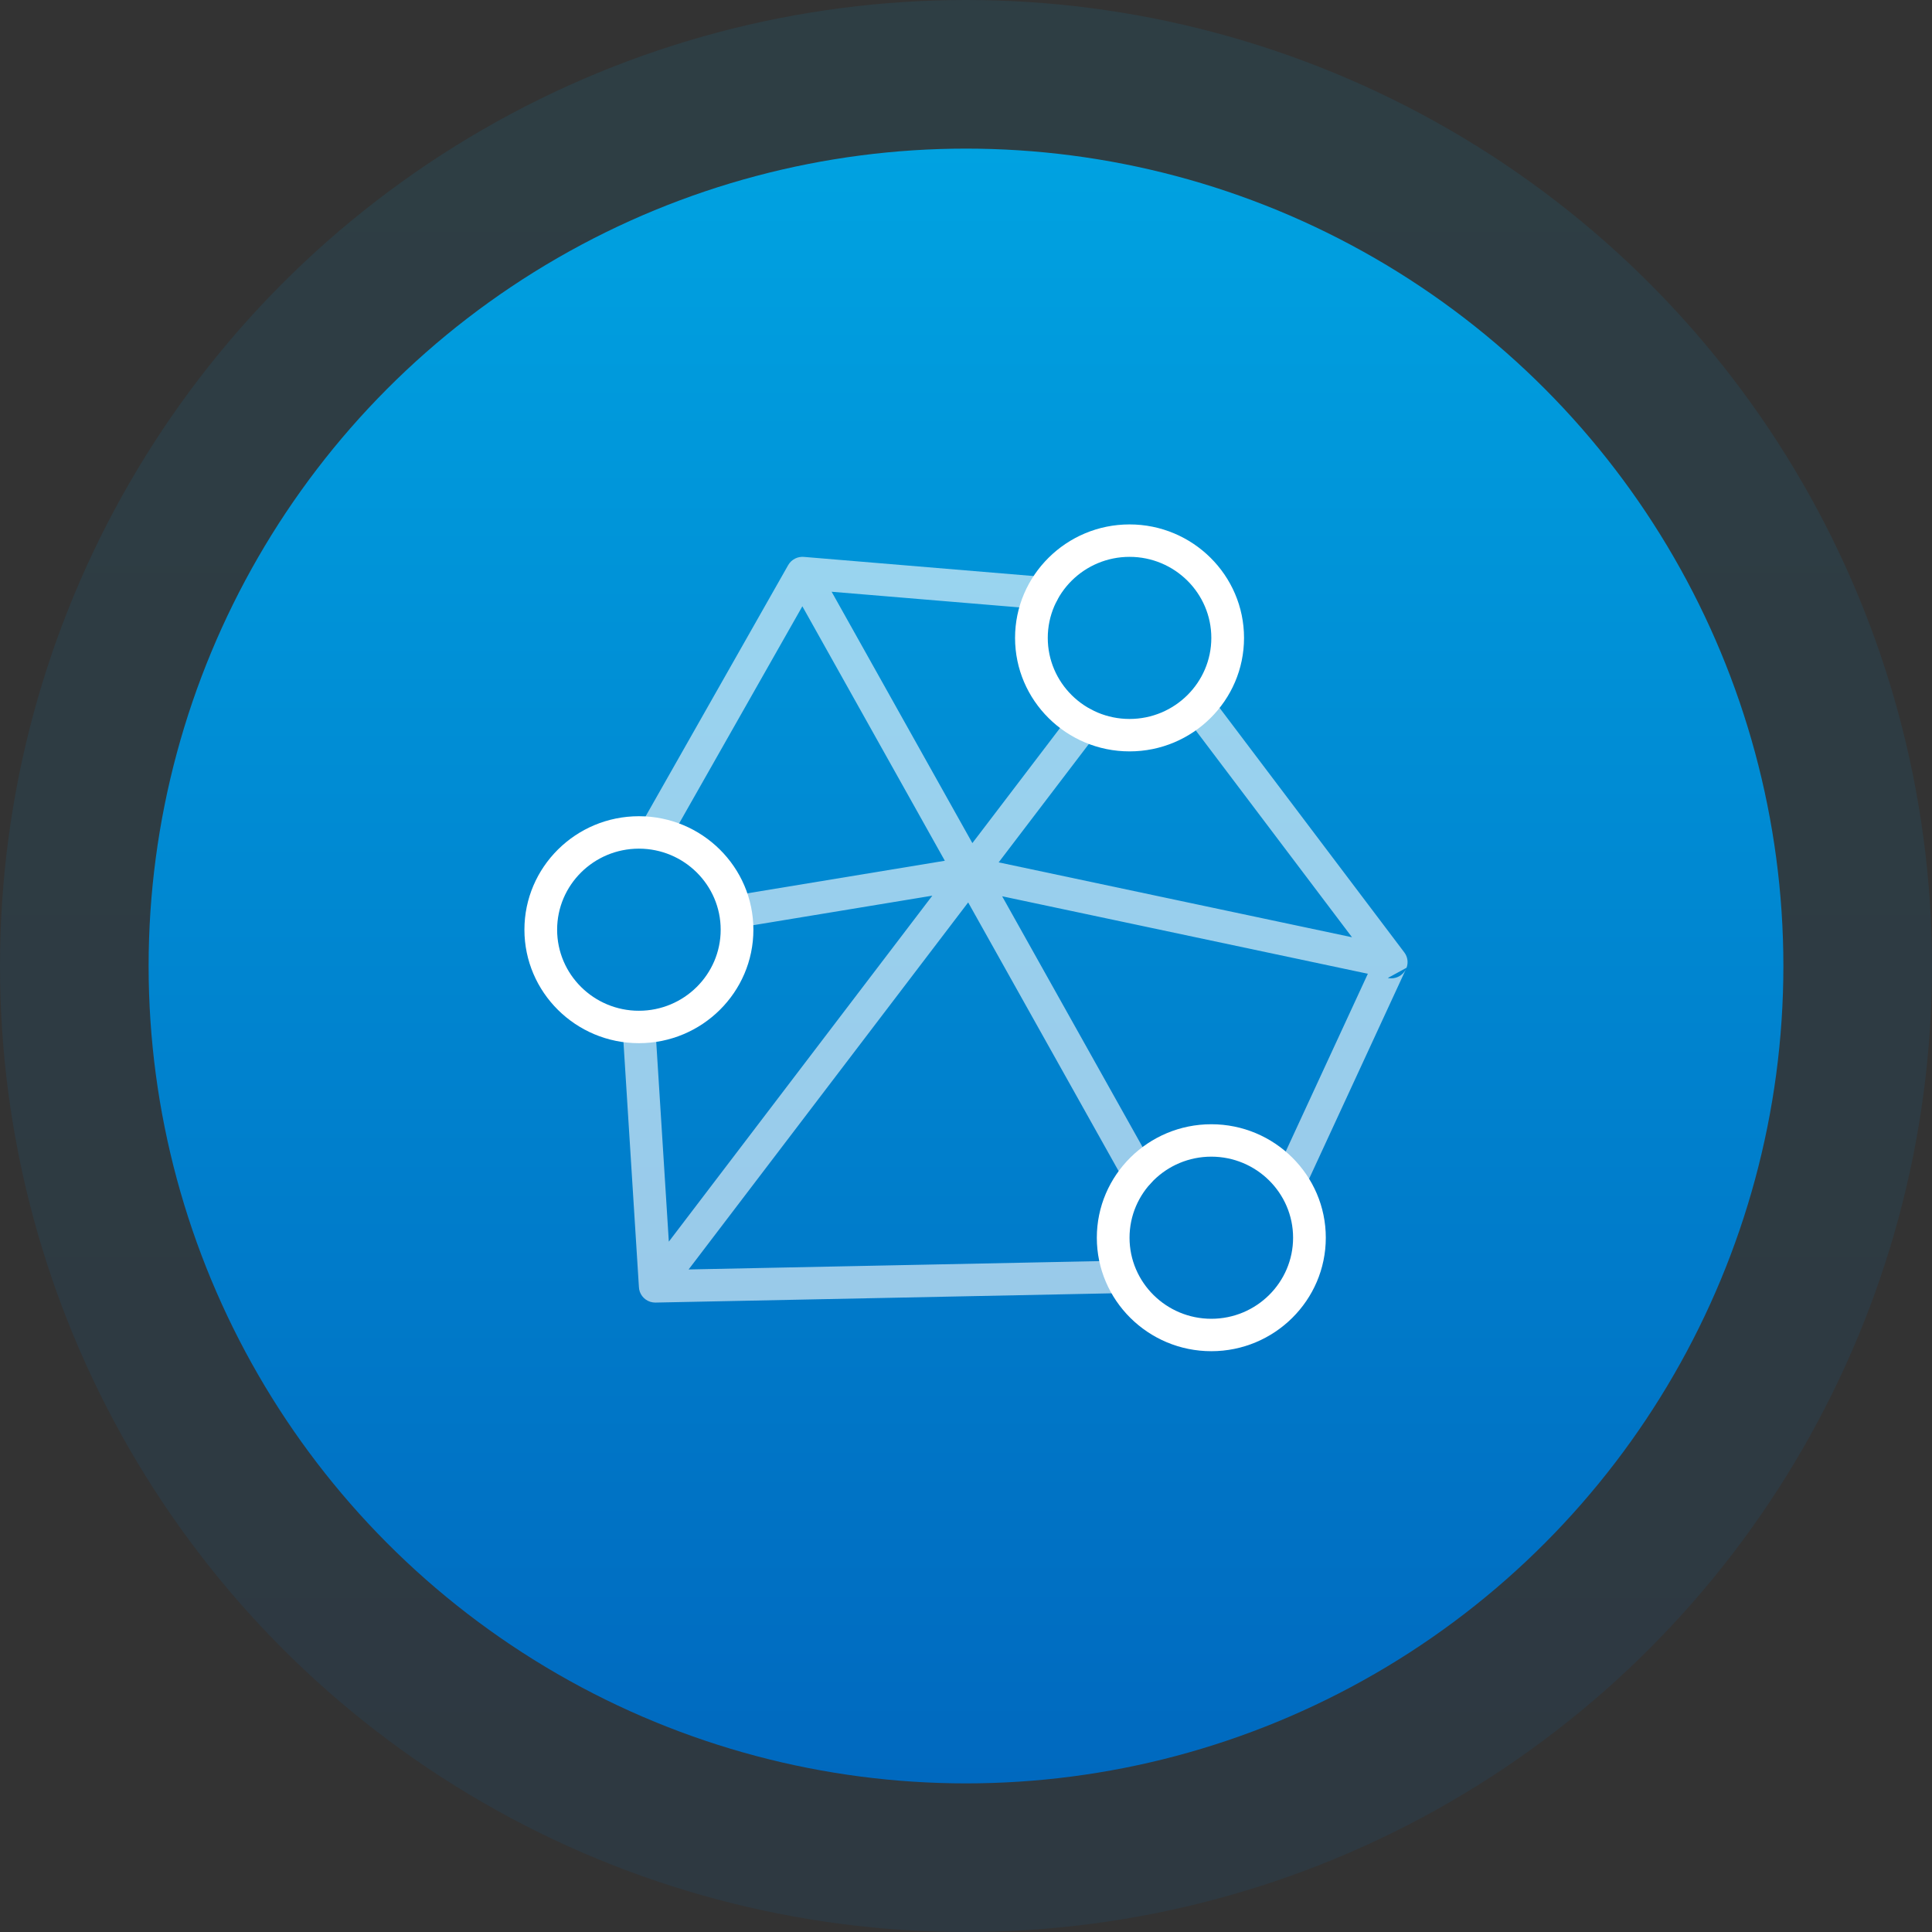 <?xml version="1.0" encoding="UTF-8"?>
<svg width="130px" height="130px" viewBox="0 0 130 130" version="1.1" xmlns="http://www.w3.org/2000/svg" xmlns:xlink="http://www.w3.org/1999/xlink">
    <rect x="0" y="0" width="130" height="130" fill="#333333" stroke="none"/>
    <!-- Generator: Sketch 49.3 (51167) - http://www.bohemiancoding.com/sketch -->
    <title>影響力</title>
    <desc>Created with Sketch.</desc>
    <defs>
        <linearGradient x1="50%" y1="0%" x2="50%" y2="100%" id="linearGradient-1">
            <stop stop-color="#00A2E1" offset="0%"></stop>
            <stop stop-color="#0069BF" offset="100%"></stop>
        </linearGradient>
    </defs>
    <g id="Page-1" stroke="none" stroke-width="1" fill="none" fill-rule="evenodd">
        <g id="創順官網" transform="translate(-342, -2425)">
            <g id="創順團隊" transform="translate(281, 2181)">
                <g id="Group-3" transform="translate(61, 71)">
                    <g id="價值觀">
                        <g id="影響力" transform="translate(0, 173)">
                            <circle id="Oval-3" fill-opacity="0.1" fill="url(#linearGradient-1)" cx="65" cy="65" r="65"></circle>
                            <g id="Group-11" transform="translate(10, 10)">
                                <circle id="Oval-3" fill="url(#linearGradient-1)" cx="55" cy="55" r="55"></circle>
                                <g id="Page-1" transform="translate(25.287, 25.287)" fill="#FFFFFF">
                                    <path d="M40.717,2.182 C37.683,2.182 35.215,4.628 35.215,7.636 C35.215,10.643 37.683,13.09 40.717,13.09 C43.751,13.09 46.22,10.643 46.22,7.636 C46.22,4.628 43.751,2.182 40.717,2.182 M40.717,15.272 C36.47,15.272 33.014,11.846 33.014,7.636 C33.014,3.425 36.47,0 40.717,0 C44.965,0 48.421,3.425 48.421,7.636 C48.421,11.846 44.965,15.272 40.717,15.272 M7.703,21.817 C4.669,21.817 2.201,24.263 2.201,27.271 C2.201,30.278 4.669,32.725 7.703,32.725 C10.737,32.725 13.206,30.278 13.206,27.271 C13.206,24.263 10.737,21.817 7.703,21.817 M7.703,34.906 C3.455,34.906 0,31.481 0,27.271 C0,23.06 3.455,19.635 7.703,19.635 C11.951,19.635 15.407,23.06 15.407,27.271 C15.407,31.481 11.951,34.906 7.703,34.906 M46.22,42.542 C43.186,42.542 40.717,44.989 40.717,47.996 C40.717,51.004 43.186,53.451 46.22,53.451 C49.254,53.451 51.722,51.004 51.722,47.996 C51.722,44.989 49.254,42.542 46.22,42.542 M46.22,55.632 C41.972,55.632 38.516,52.207 38.516,47.996 C38.516,43.786 41.972,40.361 46.22,40.361 C50.467,40.361 53.923,43.786 53.923,47.996 C53.923,52.207 50.467,55.632 46.22,55.632" id="Fill-1"></path>
                                    <path d="M18.702,5.509 L9.763,21.26 C9.561,21.616 9.188,21.817 8.803,21.817 C8.62,21.817 8.435,21.772 8.265,21.677 C7.734,21.381 7.546,20.716 7.844,20.191 L17.748,2.738 C17.973,2.343 18.409,2.139 18.836,2.188 L34.954,3.531 C35.559,3.581 36.009,4.109 35.958,4.709 C35.907,5.309 35.38,5.756 34.77,5.705 L20.671,4.53 L30.142,21.444 L36.753,12.763 C37.118,12.283 37.809,12.186 38.294,12.55 C38.779,12.912 38.876,13.596 38.51,14.077 L31.911,22.74 L55.686,27.778 L44.672,13.198 C44.308,12.716 44.407,12.033 44.894,11.672 C45.38,11.31 46.07,11.408 46.434,11.891 L59.206,28.799 C59.433,29.099 59.485,29.488 59.357,29.831 L58.095,30.519 C58.171,30.536 58.249,30.543 58.325,30.543 C58.695,30.543 59.047,30.358 59.251,30.04 C59.281,29.994 59.307,29.947 59.329,29.898 C59.328,29.901 59.326,29.904 59.325,29.907 L52.774,44.088 C52.589,44.488 52.19,44.724 51.773,44.724 C51.618,44.724 51.463,44.692 51.315,44.625 C50.762,44.374 50.519,43.727 50.772,43.178 L56.753,30.235 L32.145,25.021 L42.271,43.104 C42.566,43.631 42.373,44.294 41.842,44.588 C41.673,44.679 41.489,44.724 41.309,44.724 C40.922,44.724 40.547,44.521 40.346,44.162 L29.859,25.435 L11.049,50.132 L39.594,49.553 C40.201,49.556 40.705,50.019 40.717,50.622 C40.73,51.224 40.247,51.723 39.639,51.735 L8.826,52.36 L8.803,52.36 C8.692,52.36 8.584,52.343 8.483,52.313 C8.476,52.311 8.47,52.309 8.464,52.307 C8.031,52.168 7.715,51.77 7.703,51.295 L6.605,33.884 C6.566,33.282 7.028,32.765 7.635,32.727 C8.243,32.691 8.763,33.147 8.802,33.748 L9.717,48.26 L27.447,24.981 L14.487,27.118 C13.882,27.217 13.32,26.815 13.221,26.221 C13.121,25.627 13.526,25.065 14.126,24.967 L28.289,22.631 L18.702,5.509 Z" id="Combined-Shape" fill-opacity="0.6"></path>
                                </g>
                            </g>
                        </g>
                    </g>
                </g>
            </g>
        </g>
    </g>
</svg>